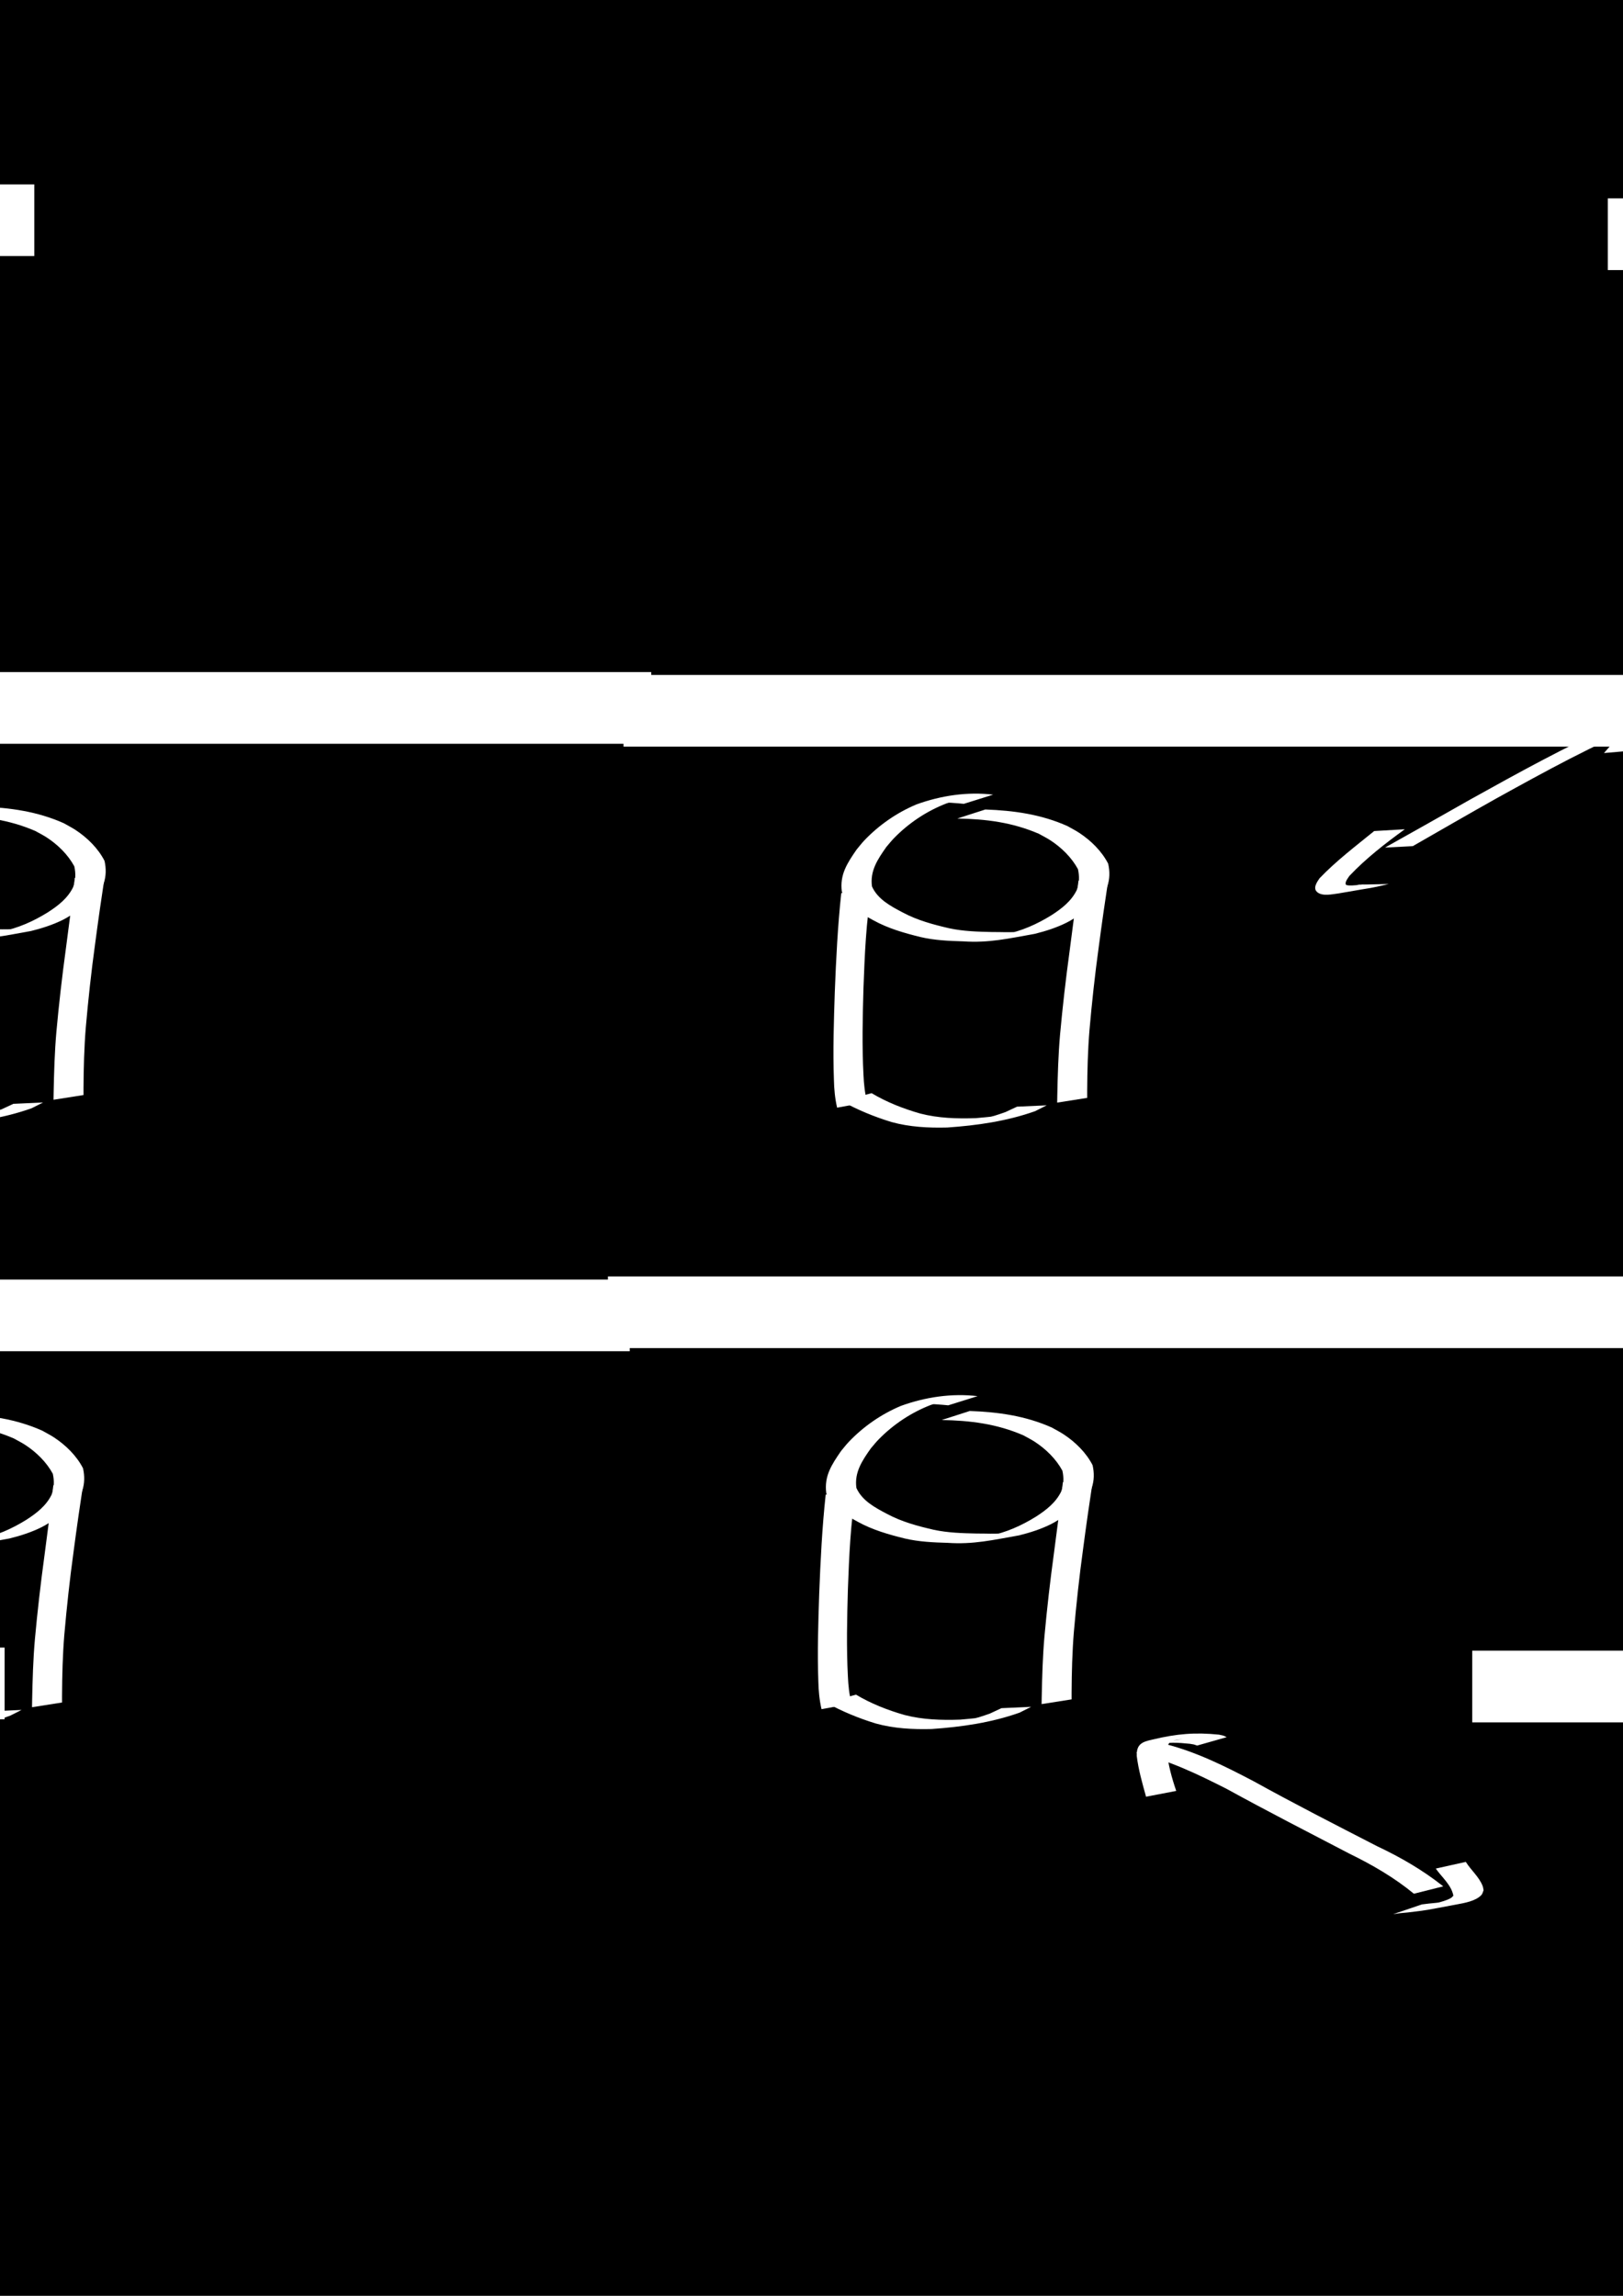 <?xml version="1.0" encoding="UTF-8" standalone="no"?>
<!-- Created with Inkscape (http://www.inkscape.org/) -->

<svg
   xmlns:dc="http://purl.org/dc/elements/1.1/"
   xmlns:cc="http://creativecommons.org/ns#"
   xmlns:rdf="http://www.w3.org/1999/02/22-rdf-syntax-ns#"
   xmlns:svg="http://www.w3.org/2000/svg"
   xmlns="http://www.w3.org/2000/svg"
   xmlns:sodipodi="http://sodipodi.sourceforge.net/DTD/sodipodi-0.dtd"
   xmlns:inkscape="http://www.inkscape.org/namespaces/inkscape"
   width="210mm"
   height="297mm"
   viewBox="0 0 744.094 1052.362"
   id="svg2"
   version="1.1"
   inkscape:version="0.91 r13725"
   sodipodi:docname="workflow_forking_principle.svg">
  <defs
     id="defs4">
    <inkscape:perspective
       sodipodi:type="inkscape:persp3d"
       inkscape:vp_x="0 : 526.1811 : 1"
       inkscape:vp_y="0 : 1000 : 0"
       inkscape:vp_z="744.09449 : 526.1811 : 1"
       inkscape:persp3d-origin="372.04724 : 350.7874 : 1"
       id="perspective4555" />
    <filter
       inkscape:label="Jigsaw Piece"
       inkscape:menu="Bevels"
       inkscape:menu-tooltip="Low, sharp bevel"
       style="color-interpolation-filters:sRGB;"
       id="filter4314">
      <feSpecularLighting
         in="SourceAlpha"
         surfaceScale="1"
         specularConstant="2"
         specularExponent="18.5"
         id="feSpecularLighting4316">
        <feDistantLight
           elevation="30"
           azimuth="225"
           id="feDistantLight4318" />
      </feSpecularLighting>
      <feComposite
         result="result0"
         operator="atop"
         in2="SourceGraphic"
         id="feComposite4320" />
      <feMorphology
         radius="2"
         result="result1"
         in="SourceAlpha"
         operator="dilate"
         id="feMorphology4322" />
      <feComposite
         in="result0"
         in2="result1"
         id="feComposite4324" />
    </filter>
  </defs>
  <sodipodi:namedview
     id="base"
     pagecolor="#ffffff"
     bordercolor="#666666"
     borderopacity="1.0"
     inkscape:pageopacity="0.0"
     inkscape:pageshadow="2"
     inkscape:zoom="0.7"
     inkscape:cx="102.33408"
     inkscape:cy="670.08588"
     inkscape:document-units="px"
     inkscape:current-layer="layer1"
     showgrid="false"
     inkscape:window-width="1920"
     inkscape:window-height="1138"
     inkscape:window-x="-8"
     inkscape:window-y="-8"
     inkscape:window-maximized="1" />
  <g
     inkscape:label="Calque 1"
     inkscape:groupmode="layer"
     id="layer1">
    <rect
       style="opacity:1;fill:#000000;fill-opacity:1;stroke:none;stroke-width:17.902;stroke-linejoin:round;stroke-miterlimit:4;stroke-dasharray:none;stroke-opacity:1"
       id="rect4571"
       width="1647.143"
       height="1121.429"
       x="-544.286"
       y="-30.495" />
    <flowRoot
       xml:space="preserve"
       id="flowRoot4368"
       style="font-style:normal;font-weight:normal;font-size:40px;line-height:125%;font-family:sans-serif;letter-spacing:0px;word-spacing:0px;fill:#ffffff;fill-opacity:1;stroke:none;stroke-width:1px;stroke-linecap:butt;stroke-linejoin:miter;stroke-opacity:1"
       transform="translate(-62.857,72.857)"
       inkscape:export-xdpi="54.90102"
       inkscape:export-ydpi="54.90102"><flowRegion
         id="flowRegion4370"><rect
           id="rect4372"
           width="472.857"
           height="32.857"
           x="-111.429"
           y="235.219"
           style="fill:#ffffff;fill-opacity:1" /></flowRegion><flowPara
         id="flowPara4374"
         style="font-style:normal;font-variant:normal;font-weight:bold;font-stretch:normal;font-size:22.5px;font-family:Aharoni;-inkscape-font-specification:'Aharoni Bold';fill:#ffffff;fill-opacity:1">http://github.com/hugo/myproject</flowPara></flowRoot>    <flowRoot
       xml:space="preserve"
       id="flowRoot4368-8"
       style="font-style:normal;font-weight:normal;font-size:40px;line-height:125%;font-family:sans-serif;letter-spacing:0px;word-spacing:0px;fill:#ffffff;fill-opacity:1;stroke:none;stroke-width:1px;stroke-linecap:butt;stroke-linejoin:miter;stroke-opacity:1"
       transform="translate(-345.709,-150.702)"
       inkscape:export-xdpi="54.90102"
       inkscape:export-ydpi="54.90102"><flowRegion
         id="flowRegion4370-4"><rect
           id="rect4372-2"
           width="472.857"
           height="32.857"
           x="-111.429"
           y="235.219"
           style="fill:#ffffff;fill-opacity:1" /></flowRegion><flowPara
         style="font-style:normal;font-variant:normal;font-weight:bold;font-stretch:normal;font-size:22.5px;font-family:Aharoni;-inkscape-font-specification:'Aharoni Bold';fill:#ffffff;fill-opacity:1"
         id="flowPara4400">/home/hugo/dev/myproject</flowPara></flowRoot>    <g
       id="g4284"
       transform="translate(271.429,-40)">
      <path
         inkscape:connector-curvature="0"
         d="m -289.701,407.154 c -0.857,-0.08 -1.714,-0.168 -2.572,-0.24 -2.276,-0.19 -4.477,-0.396 -6.769,-0.248 -1.244,0.08 -4.935,0.71 -3.71,0.479 13.258,-2.506 11.714,-2.252 5.084,-0.172 -9.033,3.483 -17.3,8.988 -24.059,15.936 -1.236,1.27 -2.325,2.676 -3.487,4.014 -3.974,5.642 -7.579,10.973 -6.587,18.105 2.615,5.868 8.585,9.028 14.012,11.881 6.714,3.623 14.087,5.597 21.473,7.301 6.44,1.371 13.039,1.571 19.598,1.71 4.178,-0.051 8.379,0.291 12.545,-0.165 2.521,-0.276 16.899,-2.812 -6.897,1.253 7.77,-1.474 14.931,-4.691 21.607,-8.833 4.667,-3.01 9.104,-6.441 11.557,-11.523 1.188,-3.105 1.26,-6.35 0.542,-9.557 -2.924,-5.377 -7.572,-9.918 -12.688,-13.251 -1.684,-1.097 -3.5,-1.978 -5.25,-2.967 -12.187,-5.254 -24.264,-6.763 -37.381,-6.989 0,0 12.845,-4.137 12.845,-4.137 l 0,0 c 13.031,0.455 25.635,2.221 37.664,7.6 1.807,1.039 3.682,1.969 5.422,3.118 5.371,3.545 10.29,8.369 13.238,14.114 0.802,3.497 0.774,7.038 -0.407,10.465 -2.369,5.438 -6.835,9.159 -11.74,12.345 -2.197,1.427 -4.532,3.035 -6.886,4.209 -4.621,2.305 -9.646,3.914 -14.641,5.15 -11.928,2.113 -21.037,4.251 -32.772,3.436 -6.592,-0.185 -13.22,-0.474 -19.666,-1.994 -7.416,-1.828 -14.8,-3.939 -21.528,-7.657 -5.778,-3.152 -11.981,-6.676 -14.464,-13.131 -1.008,-7.839 2.455,-13.019 6.778,-19.305 1.175,-1.389 2.272,-2.849 3.526,-4.168 6.709,-7.056 14.941,-12.753 23.903,-16.513 11.251,-4.068 23.301,-5.877 35.179,-4.477 0,0 -13.468,4.212 -13.468,4.212 z"
         id="path4268"
         style="opacity:1;fill:#ffffff;fill-opacity:1;fill-rule:nonzero;stroke:none;stroke-width:5.381;stroke-linecap:butt;stroke-linejoin:miter;stroke-miterlimit:4;stroke-dasharray:none;stroke-dashoffset:0;stroke-opacity:1" />
      <path
         inkscape:connector-curvature="0"
         d="m -331.946,446.124 c -2.604,14.974 -3.18,30.216 -3.753,45.376 -0.383,13.301 -0.698,26.609 -10e-4,39.902 0.182,4.211 0.618,8.418 1.71,12.492 0,0 -13.799,2.533 -13.799,2.533 l 0,0 c -0.975,-4.202 -1.376,-8.504 -1.462,-12.817 -0.494,-13.36 -0.034,-26.72 0.396,-40.078 0.59,-15.175 1.338,-30.352 2.974,-45.457 0,0 13.935,-1.951 13.935,-1.951 z"
         id="path4274"
         style="opacity:1;fill:#ffffff;fill-opacity:1;fill-rule:nonzero;stroke:none;stroke-width:5.381;stroke-linecap:butt;stroke-linejoin:miter;stroke-miterlimit:4;stroke-dasharray:none;stroke-dashoffset:0;stroke-opacity:1" />
      <path
         inkscape:connector-curvature="0"
         d="m -223.211,440.347 c -1.648,10.801 -3.211,21.617 -4.632,32.45 -1.75,12.675 -3.131,25.402 -4.249,38.148 -0.755,9.261 -0.993,18.552 -1.049,27.84 9.6e-4,1.053 0.002,2.107 0.003,3.16 0,0 -13.759,2.168 -13.759,2.168 l 0,0 c 0.018,-1.059 0.036,-2.117 0.054,-3.176 0.192,-9.335 0.453,-18.673 1.269,-27.979 1.16,-12.769 2.63,-25.515 4.364,-38.219 1.363,-10.772 2.89,-21.523 4.079,-32.316 0,0 13.919,-2.075 13.919,-2.075 z"
         id="path4278"
         style="opacity:1;fill:#ffffff;fill-opacity:1;fill-rule:nonzero;stroke:none;stroke-width:5.381;stroke-linecap:butt;stroke-linejoin:miter;stroke-miterlimit:4;stroke-dasharray:none;stroke-dashoffset:0;stroke-opacity:1" />
      <path
         inkscape:connector-curvature="0"
         d="m -331.98,539.785 c 6.962,4.157 14.54,7.113 22.313,9.335 8.342,2.156 16.914,2.408 25.468,2.109 1.422,-0.13 2.844,-0.253 4.265,-0.391 1.426,-0.139 2.854,-0.265 4.277,-0.439 1.428,-0.175 5.685,-0.889 4.274,-0.607 -20.336,4.06 -7.012,1.154 -4.311,0.362 1.69,-0.496 3.342,-1.113 5.013,-1.67 1.796,-0.837 3.592,-1.673 5.389,-2.51 0,0 13.602,-0.614 13.602,-0.614 l 0,0 c -1.769,0.89 -3.539,1.78 -5.308,2.67 -12.953,4.602 -26.638,6.558 -40.317,7.503 -8.608,0.21 -17.235,-0.215 -25.584,-2.531 -7.882,-2.408 -15.514,-5.551 -22.73,-9.554 0,0 13.647,-3.663 13.647,-3.663 z"
         id="path4282"
         style="opacity:1;fill:#ffffff;fill-opacity:1;fill-rule:nonzero;stroke:none;stroke-width:5.381;stroke-linecap:butt;stroke-linejoin:miter;stroke-miterlimit:4;stroke-dasharray:none;stroke-dashoffset:0;stroke-opacity:1" />
    </g>
    <g
       id="g4284-1"
       transform="translate(-40.928,-264.665)">
      <path
         inkscape:connector-curvature="0"
         d="m -289.701,407.154 c -0.857,-0.08 -1.714,-0.168 -2.572,-0.24 -2.276,-0.19 -4.477,-0.396 -6.769,-0.248 -1.244,0.08 -4.935,0.71 -3.71,0.479 13.258,-2.506 11.714,-2.252 5.084,-0.172 -9.033,3.483 -17.3,8.988 -24.059,15.936 -1.236,1.27 -2.325,2.676 -3.487,4.014 -3.974,5.642 -7.579,10.973 -6.587,18.105 2.615,5.868 8.585,9.028 14.012,11.881 6.714,3.623 14.087,5.597 21.473,7.301 6.44,1.371 13.039,1.571 19.598,1.71 4.178,-0.051 8.379,0.291 12.545,-0.165 2.521,-0.276 16.899,-2.812 -6.897,1.253 7.77,-1.474 14.931,-4.691 21.607,-8.833 4.667,-3.01 9.104,-6.441 11.557,-11.523 1.188,-3.105 1.26,-6.35 0.542,-9.557 -2.924,-5.377 -7.572,-9.918 -12.688,-13.251 -1.684,-1.097 -3.5,-1.978 -5.25,-2.967 -12.187,-5.254 -24.264,-6.763 -37.381,-6.989 0,0 12.845,-4.137 12.845,-4.137 l 0,0 c 13.031,0.455 25.635,2.221 37.664,7.6 1.807,1.039 3.682,1.969 5.422,3.118 5.371,3.545 10.29,8.369 13.238,14.114 0.802,3.497 0.774,7.038 -0.407,10.465 -2.369,5.438 -6.835,9.159 -11.74,12.345 -2.197,1.427 -4.532,3.035 -6.886,4.209 -4.621,2.305 -9.646,3.914 -14.641,5.15 -11.928,2.113 -21.037,4.251 -32.772,3.436 -6.592,-0.185 -13.22,-0.474 -19.666,-1.994 -7.416,-1.828 -14.8,-3.939 -21.528,-7.657 -5.778,-3.152 -11.981,-6.676 -14.464,-13.131 -1.008,-7.839 2.455,-13.019 6.778,-19.305 1.175,-1.389 2.272,-2.849 3.526,-4.168 6.709,-7.056 14.941,-12.753 23.903,-16.513 11.251,-4.068 23.301,-5.877 35.179,-4.477 0,0 -13.468,4.212 -13.468,4.212 z"
         id="path4268-8"
         style="opacity:1;fill:#ffffff;fill-opacity:1;fill-rule:nonzero;stroke:none;stroke-width:5.381;stroke-linecap:butt;stroke-linejoin:miter;stroke-miterlimit:4;stroke-dasharray:none;stroke-dashoffset:0;stroke-opacity:1" />
      <path
         inkscape:connector-curvature="0"
         d="m -331.946,446.124 c -2.604,14.974 -3.18,30.216 -3.753,45.376 -0.383,13.301 -0.698,26.609 -10e-4,39.902 0.182,4.211 0.618,8.418 1.71,12.492 0,0 -13.799,2.533 -13.799,2.533 l 0,0 c -0.975,-4.202 -1.376,-8.504 -1.462,-12.817 -0.494,-13.36 -0.034,-26.72 0.396,-40.078 0.59,-15.175 1.338,-30.352 2.974,-45.457 0,0 13.935,-1.951 13.935,-1.951 z"
         id="path4274-9"
         style="opacity:1;fill:#ffffff;fill-opacity:1;fill-rule:nonzero;stroke:none;stroke-width:5.381;stroke-linecap:butt;stroke-linejoin:miter;stroke-miterlimit:4;stroke-dasharray:none;stroke-dashoffset:0;stroke-opacity:1" />
      <path
         inkscape:connector-curvature="0"
         d="m -223.211,440.347 c -1.648,10.801 -3.211,21.617 -4.632,32.45 -1.75,12.675 -3.131,25.402 -4.249,38.148 -0.755,9.261 -0.993,18.552 -1.049,27.84 9.6e-4,1.053 0.002,2.107 0.003,3.16 0,0 -13.759,2.168 -13.759,2.168 l 0,0 c 0.018,-1.059 0.036,-2.117 0.054,-3.176 0.192,-9.335 0.453,-18.673 1.269,-27.979 1.16,-12.769 2.63,-25.515 4.364,-38.219 1.363,-10.772 2.89,-21.523 4.079,-32.316 0,0 13.919,-2.075 13.919,-2.075 z"
         id="path4278-8"
         style="opacity:1;fill:#ffffff;fill-opacity:1;fill-rule:nonzero;stroke:none;stroke-width:5.381;stroke-linecap:butt;stroke-linejoin:miter;stroke-miterlimit:4;stroke-dasharray:none;stroke-dashoffset:0;stroke-opacity:1" />
      <path
         inkscape:connector-curvature="0"
         d="m -331.98,539.785 c 6.962,4.157 14.54,7.113 22.313,9.335 8.342,2.156 16.914,2.408 25.468,2.109 1.422,-0.13 2.844,-0.253 4.265,-0.391 1.426,-0.139 2.854,-0.265 4.277,-0.439 1.428,-0.175 5.685,-0.889 4.274,-0.607 -20.336,4.06 -7.012,1.154 -4.311,0.362 1.69,-0.496 3.342,-1.113 5.013,-1.67 1.796,-0.837 3.592,-1.673 5.389,-2.51 0,0 13.602,-0.614 13.602,-0.614 l 0,0 c -1.769,0.89 -3.539,1.78 -5.308,2.67 -12.953,4.602 -26.638,6.558 -40.317,7.503 -8.608,0.21 -17.235,-0.215 -25.584,-2.531 -7.882,-2.408 -15.514,-5.551 -22.73,-9.554 0,0 13.647,-3.663 13.647,-3.663 z"
         id="path4282-7"
         style="opacity:1;fill:#ffffff;fill-opacity:1;fill-rule:nonzero;stroke:none;stroke-width:5.381;stroke-linecap:butt;stroke-linejoin:miter;stroke-miterlimit:4;stroke-dasharray:none;stroke-dashoffset:0;stroke-opacity:1" />
    </g>
    <flowRoot
       xml:space="preserve"
       id="flowRoot4368-8-2"
       style="font-style:normal;font-weight:normal;font-size:40px;line-height:125%;font-family:sans-serif;letter-spacing:0px;word-spacing:0px;fill:#ffffff;fill-opacity:1;stroke:none;stroke-width:1px;stroke-linecap:butt;stroke-linejoin:miter;stroke-opacity:1"
       transform="translate(848.557,-144.282)"
       inkscape:export-xdpi="54.90102"
       inkscape:export-ydpi="54.90102"><flowRegion
         id="flowRegion4370-4-5"><rect
           id="rect4372-2-0"
           width="472.857"
           height="32.857"
           x="-111.429"
           y="235.219"
           style="fill:#ffffff;fill-opacity:1" /></flowRegion><flowPara
         style="font-style:normal;font-variant:normal;font-weight:bold;font-stretch:normal;font-size:22.5px;font-family:Aharoni;-inkscape-font-specification:'Aharoni Bold';fill:#ffffff;fill-opacity:1"
         id="flowPara4400-7">/home/julie/dev/myproject</flowPara></flowRoot>    <g
       id="g4284-1-9"
       transform="translate(1137.623,-248.817)">
      <path
         inkscape:connector-curvature="0"
         d="m -289.701,407.154 c -0.857,-0.08 -1.714,-0.168 -2.572,-0.24 -2.276,-0.19 -4.477,-0.396 -6.769,-0.248 -1.244,0.08 -4.935,0.71 -3.71,0.479 13.258,-2.506 11.714,-2.252 5.084,-0.172 -9.033,3.483 -17.3,8.988 -24.059,15.936 -1.236,1.27 -2.325,2.676 -3.487,4.014 -3.974,5.642 -7.579,10.973 -6.587,18.105 2.615,5.868 8.585,9.028 14.012,11.881 6.714,3.623 14.087,5.597 21.473,7.301 6.44,1.371 13.039,1.571 19.598,1.71 4.178,-0.051 8.379,0.291 12.545,-0.165 2.521,-0.276 16.899,-2.812 -6.897,1.253 7.77,-1.474 14.931,-4.691 21.607,-8.833 4.667,-3.01 9.104,-6.441 11.557,-11.523 1.188,-3.105 1.26,-6.35 0.542,-9.557 -2.924,-5.377 -7.572,-9.918 -12.688,-13.251 -1.684,-1.097 -3.5,-1.978 -5.25,-2.967 -12.187,-5.254 -24.264,-6.763 -37.381,-6.989 0,0 12.845,-4.137 12.845,-4.137 l 0,0 c 13.031,0.455 25.635,2.221 37.664,7.6 1.807,1.039 3.682,1.969 5.422,3.118 5.371,3.545 10.29,8.369 13.238,14.114 0.802,3.497 0.774,7.038 -0.407,10.465 -2.369,5.438 -6.835,9.159 -11.74,12.345 -2.197,1.427 -4.532,3.035 -6.886,4.209 -4.621,2.305 -9.646,3.914 -14.641,5.15 -11.928,2.113 -21.037,4.251 -32.772,3.436 -6.592,-0.185 -13.22,-0.474 -19.666,-1.994 -7.416,-1.828 -14.8,-3.939 -21.528,-7.657 -5.778,-3.152 -11.981,-6.676 -14.464,-13.131 -1.008,-7.839 2.455,-13.019 6.778,-19.305 1.175,-1.389 2.272,-2.849 3.526,-4.168 6.709,-7.056 14.941,-12.753 23.903,-16.513 11.251,-4.068 23.301,-5.877 35.179,-4.477 0,0 -13.468,4.212 -13.468,4.212 z"
         id="path4268-8-5"
         style="opacity:1;fill:#ffffff;fill-opacity:1;fill-rule:nonzero;stroke:none;stroke-width:5.381;stroke-linecap:butt;stroke-linejoin:miter;stroke-miterlimit:4;stroke-dasharray:none;stroke-dashoffset:0;stroke-opacity:1" />
      <path
         inkscape:connector-curvature="0"
         d="m -331.946,446.124 c -2.604,14.974 -3.18,30.216 -3.753,45.376 -0.383,13.301 -0.698,26.609 -10e-4,39.902 0.182,4.211 0.618,8.418 1.71,12.492 0,0 -13.799,2.533 -13.799,2.533 l 0,0 c -0.975,-4.202 -1.376,-8.504 -1.462,-12.817 -0.494,-13.36 -0.034,-26.72 0.396,-40.078 0.59,-15.175 1.338,-30.352 2.974,-45.457 0,0 13.935,-1.951 13.935,-1.951 z"
         id="path4274-9-9"
         style="opacity:1;fill:#ffffff;fill-opacity:1;fill-rule:nonzero;stroke:none;stroke-width:5.381;stroke-linecap:butt;stroke-linejoin:miter;stroke-miterlimit:4;stroke-dasharray:none;stroke-dashoffset:0;stroke-opacity:1" />
      <path
         inkscape:connector-curvature="0"
         d="m -223.211,440.347 c -1.648,10.801 -3.211,21.617 -4.632,32.45 -1.75,12.675 -3.131,25.402 -4.249,38.148 -0.755,9.261 -0.993,18.552 -1.049,27.84 9.6e-4,1.053 0.002,2.107 0.003,3.16 0,0 -13.759,2.168 -13.759,2.168 l 0,0 c 0.018,-1.059 0.036,-2.117 0.054,-3.176 0.192,-9.335 0.453,-18.673 1.269,-27.979 1.16,-12.769 2.63,-25.515 4.364,-38.219 1.363,-10.772 2.89,-21.523 4.079,-32.316 0,0 13.919,-2.075 13.919,-2.075 z"
         id="path4278-8-9"
         style="opacity:1;fill:#ffffff;fill-opacity:1;fill-rule:nonzero;stroke:none;stroke-width:5.381;stroke-linecap:butt;stroke-linejoin:miter;stroke-miterlimit:4;stroke-dasharray:none;stroke-dashoffset:0;stroke-opacity:1" />
      <path
         inkscape:connector-curvature="0"
         d="m -331.98,539.785 c 6.962,4.157 14.54,7.113 22.313,9.335 8.342,2.156 16.914,2.408 25.468,2.109 1.422,-0.13 2.844,-0.253 4.265,-0.391 1.426,-0.139 2.854,-0.265 4.277,-0.439 1.428,-0.175 5.685,-0.889 4.274,-0.607 -20.336,4.06 -7.012,1.154 -4.311,0.362 1.69,-0.496 3.342,-1.113 5.013,-1.67 1.796,-0.837 3.592,-1.673 5.389,-2.51 0,0 13.602,-0.614 13.602,-0.614 l 0,0 c -1.769,0.89 -3.539,1.78 -5.308,2.67 -12.953,4.602 -26.638,6.558 -40.317,7.503 -8.608,0.21 -17.235,-0.215 -25.584,-2.531 -7.882,-2.408 -15.514,-5.551 -22.73,-9.554 0,0 13.647,-3.663 13.647,-3.663 z"
         id="path4282-7-0"
         style="opacity:1;fill:#ffffff;fill-opacity:1;fill-rule:nonzero;stroke:none;stroke-width:5.381;stroke-linecap:butt;stroke-linejoin:miter;stroke-miterlimit:4;stroke-dasharray:none;stroke-dashoffset:0;stroke-opacity:1" />
    </g>
    <flowRoot
       xml:space="preserve"
       id="flowRoot4368-8-2-6"
       style="font-style:normal;font-weight:normal;font-size:40px;line-height:125%;font-family:sans-serif;letter-spacing:0px;word-spacing:0px;fill:#ffffff;fill-opacity:1;stroke:none;stroke-width:1px;stroke-linecap:butt;stroke-linejoin:miter;stroke-opacity:1"
       transform="translate(786.402,521.432)"
       inkscape:export-xdpi="54.90102"
       inkscape:export-ydpi="54.90102"><flowRegion
         id="flowRegion4370-4-5-0"><rect
           id="rect4372-2-0-6"
           width="472.857"
           height="32.857"
           x="-111.429"
           y="235.219"
           style="fill:#ffffff;fill-opacity:1" /></flowRegion><flowPara
         style="font-style:normal;font-variant:normal;font-weight:bold;font-stretch:normal;font-size:22.5px;font-family:Aharoni;-inkscape-font-specification:'Aharoni Bold';fill:#ffffff;fill-opacity:1"
         id="flowPara4400-7-0">/home/nathan/dev/myproject</flowPara></flowRoot>    <g
       id="g4284-1-9-3"
       transform="translate(1111.182,412.611)">
      <path
         inkscape:connector-curvature="0"
         d="m -289.701,407.154 c -0.857,-0.08 -1.714,-0.168 -2.572,-0.24 -2.276,-0.19 -4.477,-0.396 -6.769,-0.248 -1.244,0.08 -4.935,0.71 -3.71,0.479 13.258,-2.506 11.714,-2.252 5.084,-0.172 -9.033,3.483 -17.3,8.988 -24.059,15.936 -1.236,1.27 -2.325,2.676 -3.487,4.014 -3.974,5.642 -7.579,10.973 -6.587,18.105 2.615,5.868 8.585,9.028 14.012,11.881 6.714,3.623 14.087,5.597 21.473,7.301 6.44,1.371 13.039,1.571 19.598,1.71 4.178,-0.051 8.379,0.291 12.545,-0.165 2.521,-0.276 16.899,-2.812 -6.897,1.253 7.77,-1.474 14.931,-4.691 21.607,-8.833 4.667,-3.01 9.104,-6.441 11.557,-11.523 1.188,-3.105 1.26,-6.35 0.542,-9.557 -2.924,-5.377 -7.572,-9.918 -12.688,-13.251 -1.684,-1.097 -3.5,-1.978 -5.25,-2.967 -12.187,-5.254 -24.264,-6.763 -37.381,-6.989 0,0 12.845,-4.137 12.845,-4.137 l 0,0 c 13.031,0.455 25.635,2.221 37.664,7.6 1.807,1.039 3.682,1.969 5.422,3.118 5.371,3.545 10.29,8.369 13.238,14.114 0.802,3.497 0.774,7.038 -0.407,10.465 -2.369,5.438 -6.835,9.159 -11.74,12.345 -2.197,1.427 -4.532,3.035 -6.886,4.209 -4.621,2.305 -9.646,3.914 -14.641,5.15 -11.928,2.113 -21.037,4.251 -32.772,3.436 -6.592,-0.185 -13.22,-0.474 -19.666,-1.994 -7.416,-1.828 -14.8,-3.939 -21.528,-7.657 -5.778,-3.152 -11.981,-6.676 -14.464,-13.131 -1.008,-7.839 2.455,-13.019 6.778,-19.305 1.175,-1.389 2.272,-2.849 3.526,-4.168 6.709,-7.056 14.941,-12.753 23.903,-16.513 11.251,-4.068 23.301,-5.877 35.179,-4.477 0,0 -13.468,4.212 -13.468,4.212 z"
         id="path4268-8-5-0"
         style="opacity:1;fill:#ffffff;fill-opacity:1;fill-rule:nonzero;stroke:none;stroke-width:5.381;stroke-linecap:butt;stroke-linejoin:miter;stroke-miterlimit:4;stroke-dasharray:none;stroke-dashoffset:0;stroke-opacity:1" />
      <path
         inkscape:connector-curvature="0"
         d="m -331.946,446.124 c -2.604,14.974 -3.18,30.216 -3.753,45.376 -0.383,13.301 -0.698,26.609 -10e-4,39.902 0.182,4.211 0.618,8.418 1.71,12.492 0,0 -13.799,2.533 -13.799,2.533 l 0,0 c -0.975,-4.202 -1.376,-8.504 -1.462,-12.817 -0.494,-13.36 -0.034,-26.72 0.396,-40.078 0.59,-15.175 1.338,-30.352 2.974,-45.457 0,0 13.935,-1.951 13.935,-1.951 z"
         id="path4274-9-9-5"
         style="opacity:1;fill:#ffffff;fill-opacity:1;fill-rule:nonzero;stroke:none;stroke-width:5.381;stroke-linecap:butt;stroke-linejoin:miter;stroke-miterlimit:4;stroke-dasharray:none;stroke-dashoffset:0;stroke-opacity:1" />
      <path
         inkscape:connector-curvature="0"
         d="m -223.211,440.347 c -1.648,10.801 -3.211,21.617 -4.632,32.45 -1.75,12.675 -3.131,25.402 -4.249,38.148 -0.755,9.261 -0.993,18.552 -1.049,27.84 9.6e-4,1.053 0.002,2.107 0.003,3.16 0,0 -13.759,2.168 -13.759,2.168 l 0,0 c 0.018,-1.059 0.036,-2.117 0.054,-3.176 0.192,-9.335 0.453,-18.673 1.269,-27.979 1.16,-12.769 2.63,-25.515 4.364,-38.219 1.363,-10.772 2.89,-21.523 4.079,-32.316 0,0 13.919,-2.075 13.919,-2.075 z"
         id="path4278-8-9-5"
         style="opacity:1;fill:#ffffff;fill-opacity:1;fill-rule:nonzero;stroke:none;stroke-width:5.381;stroke-linecap:butt;stroke-linejoin:miter;stroke-miterlimit:4;stroke-dasharray:none;stroke-dashoffset:0;stroke-opacity:1" />
      <path
         inkscape:connector-curvature="0"
         d="m -331.98,539.785 c 6.962,4.157 14.54,7.113 22.313,9.335 8.342,2.156 16.914,2.408 25.468,2.109 1.422,-0.13 2.844,-0.253 4.265,-0.391 1.426,-0.139 2.854,-0.265 4.277,-0.439 1.428,-0.175 5.685,-0.889 4.274,-0.607 -20.336,4.06 -7.012,1.154 -4.311,0.362 1.69,-0.496 3.342,-1.113 5.013,-1.67 1.796,-0.837 3.592,-1.673 5.389,-2.51 0,0 13.602,-0.614 13.602,-0.614 l 0,0 c -1.769,0.89 -3.539,1.78 -5.308,2.67 -12.953,4.602 -26.638,6.558 -40.317,7.503 -8.608,0.21 -17.235,-0.215 -25.584,-2.531 -7.882,-2.408 -15.514,-5.551 -22.73,-9.554 0,0 13.647,-3.663 13.647,-3.663 z"
         id="path4282-7-0-9"
         style="opacity:1;fill:#ffffff;fill-opacity:1;fill-rule:nonzero;stroke:none;stroke-width:5.381;stroke-linecap:butt;stroke-linejoin:miter;stroke-miterlimit:4;stroke-dasharray:none;stroke-dashoffset:0;stroke-opacity:1" />
    </g>
    <flowRoot
       xml:space="preserve"
       id="flowRoot4368-8-2-9"
       style="font-style:normal;font-weight:normal;font-size:40px;line-height:125%;font-family:sans-serif;letter-spacing:0px;word-spacing:0px;fill:#ffffff;fill-opacity:1;stroke:none;stroke-width:1px;stroke-linecap:butt;stroke-linejoin:miter;stroke-opacity:1"
       transform="translate(-359.313,520.004)"
       inkscape:export-xdpi="54.90102"
       inkscape:export-ydpi="54.90102"><flowRegion
         id="flowRegion4370-4-5-9"><rect
           id="rect4372-2-0-5"
           width="472.857"
           height="32.857"
           x="-111.429"
           y="235.219"
           style="fill:#ffffff;fill-opacity:1" /></flowRegion><flowPara
         style="font-style:normal;font-variant:normal;font-weight:bold;font-stretch:normal;font-size:22.5px;font-family:Aharoni;-inkscape-font-specification:'Aharoni Bold';fill:#ffffff;fill-opacity:1"
         id="flowPara4400-7-9">/home/zoe/dev/myproject</flowPara></flowRoot>    <g
       id="g4284-1-9-6"
       transform="translate(-70.246,415.469)">
      <path
         inkscape:connector-curvature="0"
         d="m -289.701,407.154 c -0.857,-0.08 -1.714,-0.168 -2.572,-0.24 -2.276,-0.19 -4.477,-0.396 -6.769,-0.248 -1.244,0.08 -4.935,0.71 -3.71,0.479 13.258,-2.506 11.714,-2.252 5.084,-0.172 -9.033,3.483 -17.3,8.988 -24.059,15.936 -1.236,1.27 -2.325,2.676 -3.487,4.014 -3.974,5.642 -7.579,10.973 -6.587,18.105 2.615,5.868 8.585,9.028 14.012,11.881 6.714,3.623 14.087,5.597 21.473,7.301 6.44,1.371 13.039,1.571 19.598,1.71 4.178,-0.051 8.379,0.291 12.545,-0.165 2.521,-0.276 16.899,-2.812 -6.897,1.253 7.77,-1.474 14.931,-4.691 21.607,-8.833 4.667,-3.01 9.104,-6.441 11.557,-11.523 1.188,-3.105 1.26,-6.35 0.542,-9.557 -2.924,-5.377 -7.572,-9.918 -12.688,-13.251 -1.684,-1.097 -3.5,-1.978 -5.25,-2.967 -12.187,-5.254 -24.264,-6.763 -37.381,-6.989 0,0 12.845,-4.137 12.845,-4.137 l 0,0 c 13.031,0.455 25.635,2.221 37.664,7.6 1.807,1.039 3.682,1.969 5.422,3.118 5.371,3.545 10.29,8.369 13.238,14.114 0.802,3.497 0.774,7.038 -0.407,10.465 -2.369,5.438 -6.835,9.159 -11.74,12.345 -2.197,1.427 -4.532,3.035 -6.886,4.209 -4.621,2.305 -9.646,3.914 -14.641,5.15 -11.928,2.113 -21.037,4.251 -32.772,3.436 -6.592,-0.185 -13.22,-0.474 -19.666,-1.994 -7.416,-1.828 -14.8,-3.939 -21.528,-7.657 -5.778,-3.152 -11.981,-6.676 -14.464,-13.131 -1.008,-7.839 2.455,-13.019 6.778,-19.305 1.175,-1.389 2.272,-2.849 3.526,-4.168 6.709,-7.056 14.941,-12.753 23.903,-16.513 11.251,-4.068 23.301,-5.877 35.179,-4.477 0,0 -13.468,4.212 -13.468,4.212 z"
         id="path4268-8-5-2"
         style="opacity:1;fill:#ffffff;fill-opacity:1;fill-rule:nonzero;stroke:none;stroke-width:5.381;stroke-linecap:butt;stroke-linejoin:miter;stroke-miterlimit:4;stroke-dasharray:none;stroke-dashoffset:0;stroke-opacity:1" />
      <path
         inkscape:connector-curvature="0"
         d="m -331.946,446.124 c -2.604,14.974 -3.18,30.216 -3.753,45.376 -0.383,13.301 -0.698,26.609 -10e-4,39.902 0.182,4.211 0.618,8.418 1.71,12.492 0,0 -13.799,2.533 -13.799,2.533 l 0,0 c -0.975,-4.202 -1.376,-8.504 -1.462,-12.817 -0.494,-13.36 -0.034,-26.72 0.396,-40.078 0.59,-15.175 1.338,-30.352 2.974,-45.457 0,0 13.935,-1.951 13.935,-1.951 z"
         id="path4274-9-9-0"
         style="opacity:1;fill:#ffffff;fill-opacity:1;fill-rule:nonzero;stroke:none;stroke-width:5.381;stroke-linecap:butt;stroke-linejoin:miter;stroke-miterlimit:4;stroke-dasharray:none;stroke-dashoffset:0;stroke-opacity:1" />
      <path
         inkscape:connector-curvature="0"
         d="m -223.211,440.347 c -1.648,10.801 -3.211,21.617 -4.632,32.45 -1.75,12.675 -3.131,25.402 -4.249,38.148 -0.755,9.261 -0.993,18.552 -1.049,27.84 9.6e-4,1.053 0.002,2.107 0.003,3.16 0,0 -13.759,2.168 -13.759,2.168 l 0,0 c 0.018,-1.059 0.036,-2.117 0.054,-3.176 0.192,-9.335 0.453,-18.673 1.269,-27.979 1.16,-12.769 2.63,-25.515 4.364,-38.219 1.363,-10.772 2.89,-21.523 4.079,-32.316 0,0 13.919,-2.075 13.919,-2.075 z"
         id="path4278-8-9-0"
         style="opacity:1;fill:#ffffff;fill-opacity:1;fill-rule:nonzero;stroke:none;stroke-width:5.381;stroke-linecap:butt;stroke-linejoin:miter;stroke-miterlimit:4;stroke-dasharray:none;stroke-dashoffset:0;stroke-opacity:1" />
      <path
         inkscape:connector-curvature="0"
         d="m -331.98,539.785 c 6.962,4.157 14.54,7.113 22.313,9.335 8.342,2.156 16.914,2.408 25.468,2.109 1.422,-0.13 2.844,-0.253 4.265,-0.391 1.426,-0.139 2.854,-0.265 4.277,-0.439 1.428,-0.175 5.685,-0.889 4.274,-0.607 -20.336,4.06 -7.012,1.154 -4.311,0.362 1.69,-0.496 3.342,-1.113 5.013,-1.67 1.796,-0.837 3.592,-1.673 5.389,-2.51 0,0 13.602,-0.614 13.602,-0.614 l 0,0 c -1.769,0.89 -3.539,1.78 -5.308,2.67 -12.953,4.602 -26.638,6.558 -40.317,7.503 -8.608,0.21 -17.235,-0.215 -25.584,-2.531 -7.882,-2.408 -15.514,-5.551 -22.73,-9.554 0,0 13.647,-3.663 13.647,-3.663 z"
         id="path4282-7-0-4"
         style="opacity:1;fill:#ffffff;fill-opacity:1;fill-rule:nonzero;stroke:none;stroke-width:5.381;stroke-linecap:butt;stroke-linejoin:miter;stroke-miterlimit:4;stroke-dasharray:none;stroke-dashoffset:0;stroke-opacity:1" />
    </g>
    <flowRoot
       xml:space="preserve"
       id="flowRoot4368-2"
       style="font-style:normal;font-weight:normal;font-size:40px;line-height:125%;font-family:sans-serif;letter-spacing:0px;word-spacing:0px;fill:#ffffff;fill-opacity:1;stroke:none;stroke-width:1px;stroke-linecap:butt;stroke-linejoin:miter;stroke-opacity:1"
       transform="translate(397.29,74.165)"
       inkscape:export-xdpi="54.90102"
       inkscape:export-ydpi="54.90102"><flowRegion
         id="flowRegion4370-3"><rect
           id="rect4372-6"
           width="472.857"
           height="32.857"
           x="-111.429"
           y="235.219"
           style="fill:#ffffff;fill-opacity:1" /></flowRegion><flowPara
         id="flowPara4374-3"
         style="font-style:normal;font-variant:normal;font-weight:bold;font-stretch:normal;font-size:22.5px;font-family:Aharoni;-inkscape-font-specification:'Aharoni Bold';fill:#ffffff;fill-opacity:1">http://github.com/julie/myproject</flowPara></flowRoot>    <g
       id="g4284-6"
       transform="translate(731.576,-38.692)">
      <path
         inkscape:connector-curvature="0"
         d="m -289.701,407.154 c -0.857,-0.08 -1.714,-0.168 -2.572,-0.24 -2.276,-0.19 -4.477,-0.396 -6.769,-0.248 -1.244,0.08 -4.935,0.71 -3.71,0.479 13.258,-2.506 11.714,-2.252 5.084,-0.172 -9.033,3.483 -17.3,8.988 -24.059,15.936 -1.236,1.27 -2.325,2.676 -3.487,4.014 -3.974,5.642 -7.579,10.973 -6.587,18.105 2.615,5.868 8.585,9.028 14.012,11.881 6.714,3.623 14.087,5.597 21.473,7.301 6.44,1.371 13.039,1.571 19.598,1.71 4.178,-0.051 8.379,0.291 12.545,-0.165 2.521,-0.276 16.899,-2.812 -6.897,1.253 7.77,-1.474 14.931,-4.691 21.607,-8.833 4.667,-3.01 9.104,-6.441 11.557,-11.523 1.188,-3.105 1.26,-6.35 0.542,-9.557 -2.924,-5.377 -7.572,-9.918 -12.688,-13.251 -1.684,-1.097 -3.5,-1.978 -5.25,-2.967 -12.187,-5.254 -24.264,-6.763 -37.381,-6.989 0,0 12.845,-4.137 12.845,-4.137 l 0,0 c 13.031,0.455 25.635,2.221 37.664,7.6 1.807,1.039 3.682,1.969 5.422,3.118 5.371,3.545 10.29,8.369 13.238,14.114 0.802,3.497 0.774,7.038 -0.407,10.465 -2.369,5.438 -6.835,9.159 -11.74,12.345 -2.197,1.427 -4.532,3.035 -6.886,4.209 -4.621,2.305 -9.646,3.914 -14.641,5.15 -11.928,2.113 -21.037,4.251 -32.772,3.436 -6.592,-0.185 -13.22,-0.474 -19.666,-1.994 -7.416,-1.828 -14.8,-3.939 -21.528,-7.657 -5.778,-3.152 -11.981,-6.676 -14.464,-13.131 -1.008,-7.839 2.455,-13.019 6.778,-19.305 1.175,-1.389 2.272,-2.849 3.526,-4.168 6.709,-7.056 14.941,-12.753 23.903,-16.513 11.251,-4.068 23.301,-5.877 35.179,-4.477 0,0 -13.468,4.212 -13.468,4.212 z"
         id="path4268-5"
         style="opacity:1;fill:#ffffff;fill-opacity:1;fill-rule:nonzero;stroke:none;stroke-width:5.381;stroke-linecap:butt;stroke-linejoin:miter;stroke-miterlimit:4;stroke-dasharray:none;stroke-dashoffset:0;stroke-opacity:1" />
      <path
         inkscape:connector-curvature="0"
         d="m -331.946,446.124 c -2.604,14.974 -3.18,30.216 -3.753,45.376 -0.383,13.301 -0.698,26.609 -10e-4,39.902 0.182,4.211 0.618,8.418 1.71,12.492 0,0 -13.799,2.533 -13.799,2.533 l 0,0 c -0.975,-4.202 -1.376,-8.504 -1.462,-12.817 -0.494,-13.36 -0.034,-26.72 0.396,-40.078 0.59,-15.175 1.338,-30.352 2.974,-45.457 0,0 13.935,-1.951 13.935,-1.951 z"
         id="path4274-0"
         style="opacity:1;fill:#ffffff;fill-opacity:1;fill-rule:nonzero;stroke:none;stroke-width:5.381;stroke-linecap:butt;stroke-linejoin:miter;stroke-miterlimit:4;stroke-dasharray:none;stroke-dashoffset:0;stroke-opacity:1" />
      <path
         inkscape:connector-curvature="0"
         d="m -223.211,440.347 c -1.648,10.801 -3.211,21.617 -4.632,32.45 -1.75,12.675 -3.131,25.402 -4.249,38.148 -0.755,9.261 -0.993,18.552 -1.049,27.84 9.6e-4,1.053 0.002,2.107 0.003,3.16 0,0 -13.759,2.168 -13.759,2.168 l 0,0 c 0.018,-1.059 0.036,-2.117 0.054,-3.176 0.192,-9.335 0.453,-18.673 1.269,-27.979 1.16,-12.769 2.63,-25.515 4.364,-38.219 1.363,-10.772 2.89,-21.523 4.079,-32.316 0,0 13.919,-2.075 13.919,-2.075 z"
         id="path4278-0"
         style="opacity:1;fill:#ffffff;fill-opacity:1;fill-rule:nonzero;stroke:none;stroke-width:5.381;stroke-linecap:butt;stroke-linejoin:miter;stroke-miterlimit:4;stroke-dasharray:none;stroke-dashoffset:0;stroke-opacity:1" />
      <path
         inkscape:connector-curvature="0"
         d="m -331.98,539.785 c 6.962,4.157 14.54,7.113 22.313,9.335 8.342,2.156 16.914,2.408 25.468,2.109 1.422,-0.13 2.844,-0.253 4.265,-0.391 1.426,-0.139 2.854,-0.265 4.277,-0.439 1.428,-0.175 5.685,-0.889 4.274,-0.607 -20.336,4.06 -7.012,1.154 -4.311,0.362 1.69,-0.496 3.342,-1.113 5.013,-1.67 1.796,-0.837 3.592,-1.673 5.389,-2.51 0,0 13.602,-0.614 13.602,-0.614 l 0,0 c -1.769,0.89 -3.539,1.78 -5.308,2.67 -12.953,4.602 -26.638,6.558 -40.317,7.503 -8.608,0.21 -17.235,-0.215 -25.584,-2.531 -7.882,-2.408 -15.514,-5.551 -22.73,-9.554 0,0 13.647,-3.663 13.647,-3.663 z"
         id="path4282-79"
         style="opacity:1;fill:#ffffff;fill-opacity:1;fill-rule:nonzero;stroke:none;stroke-width:5.381;stroke-linecap:butt;stroke-linejoin:miter;stroke-miterlimit:4;stroke-dasharray:none;stroke-dashoffset:0;stroke-opacity:1" />
    </g>
    <flowRoot
       xml:space="preserve"
       id="flowRoot4368-4"
       style="font-style:normal;font-weight:normal;font-size:40px;line-height:125%;font-family:sans-serif;letter-spacing:0px;word-spacing:0px;fill:#ffffff;fill-opacity:1;stroke:none;stroke-width:1px;stroke-linecap:butt;stroke-linejoin:miter;stroke-opacity:1"
       transform="translate(390.147,349.879)"
       inkscape:export-xdpi="54.90102"
       inkscape:export-ydpi="54.90102"><flowRegion
         id="flowRegion4370-8"><rect
           id="rect4372-9"
           width="472.857"
           height="32.857"
           x="-111.429"
           y="235.219"
           style="fill:#ffffff;fill-opacity:1" /></flowRegion><flowPara
         id="flowPara4374-9"
         style="font-style:normal;font-variant:normal;font-weight:bold;font-stretch:normal;font-size:22.5px;font-family:Aharoni;-inkscape-font-specification:'Aharoni Bold';fill:#ffffff;fill-opacity:1">http://github.com/nathan/myproject</flowPara></flowRoot>    <g
       id="g4284-5"
       transform="translate(724.433,237.022)">
      <path
         inkscape:connector-curvature="0"
         d="m -289.701,407.154 c -0.857,-0.08 -1.714,-0.168 -2.572,-0.24 -2.276,-0.19 -4.477,-0.396 -6.769,-0.248 -1.244,0.08 -4.935,0.71 -3.71,0.479 13.258,-2.506 11.714,-2.252 5.084,-0.172 -9.033,3.483 -17.3,8.988 -24.059,15.936 -1.236,1.27 -2.325,2.676 -3.487,4.014 -3.974,5.642 -7.579,10.973 -6.587,18.105 2.615,5.868 8.585,9.028 14.012,11.881 6.714,3.623 14.087,5.597 21.473,7.301 6.44,1.371 13.039,1.571 19.598,1.71 4.178,-0.051 8.379,0.291 12.545,-0.165 2.521,-0.276 16.899,-2.812 -6.897,1.253 7.77,-1.474 14.931,-4.691 21.607,-8.833 4.667,-3.01 9.104,-6.441 11.557,-11.523 1.188,-3.105 1.26,-6.35 0.542,-9.557 -2.924,-5.377 -7.572,-9.918 -12.688,-13.251 -1.684,-1.097 -3.5,-1.978 -5.25,-2.967 -12.187,-5.254 -24.264,-6.763 -37.381,-6.989 0,0 12.845,-4.137 12.845,-4.137 l 0,0 c 13.031,0.455 25.635,2.221 37.664,7.6 1.807,1.039 3.682,1.969 5.422,3.118 5.371,3.545 10.29,8.369 13.238,14.114 0.802,3.497 0.774,7.038 -0.407,10.465 -2.369,5.438 -6.835,9.159 -11.74,12.345 -2.197,1.427 -4.532,3.035 -6.886,4.209 -4.621,2.305 -9.646,3.914 -14.641,5.15 -11.928,2.113 -21.037,4.251 -32.772,3.436 -6.592,-0.185 -13.22,-0.474 -19.666,-1.994 -7.416,-1.828 -14.8,-3.939 -21.528,-7.657 -5.778,-3.152 -11.981,-6.676 -14.464,-13.131 -1.008,-7.839 2.455,-13.019 6.778,-19.305 1.175,-1.389 2.272,-2.849 3.526,-4.168 6.709,-7.056 14.941,-12.753 23.903,-16.513 11.251,-4.068 23.301,-5.877 35.179,-4.477 0,0 -13.468,4.212 -13.468,4.212 z"
         id="path4268-84"
         style="opacity:1;fill:#ffffff;fill-opacity:1;fill-rule:nonzero;stroke:none;stroke-width:5.381;stroke-linecap:butt;stroke-linejoin:miter;stroke-miterlimit:4;stroke-dasharray:none;stroke-dashoffset:0;stroke-opacity:1" />
      <path
         inkscape:connector-curvature="0"
         d="m -331.946,446.124 c -2.604,14.974 -3.18,30.216 -3.753,45.376 -0.383,13.301 -0.698,26.609 -10e-4,39.902 0.182,4.211 0.618,8.418 1.71,12.492 0,0 -13.799,2.533 -13.799,2.533 l 0,0 c -0.975,-4.202 -1.376,-8.504 -1.462,-12.817 -0.494,-13.36 -0.034,-26.72 0.396,-40.078 0.59,-15.175 1.338,-30.352 2.974,-45.457 0,0 13.935,-1.951 13.935,-1.951 z"
         id="path4274-2"
         style="opacity:1;fill:#ffffff;fill-opacity:1;fill-rule:nonzero;stroke:none;stroke-width:5.381;stroke-linecap:butt;stroke-linejoin:miter;stroke-miterlimit:4;stroke-dasharray:none;stroke-dashoffset:0;stroke-opacity:1" />
      <path
         inkscape:connector-curvature="0"
         d="m -223.211,440.347 c -1.648,10.801 -3.211,21.617 -4.632,32.45 -1.75,12.675 -3.131,25.402 -4.249,38.148 -0.755,9.261 -0.993,18.552 -1.049,27.84 9.6e-4,1.053 0.002,2.107 0.003,3.16 0,0 -13.759,2.168 -13.759,2.168 l 0,0 c 0.018,-1.059 0.036,-2.117 0.054,-3.176 0.192,-9.335 0.453,-18.673 1.269,-27.979 1.16,-12.769 2.63,-25.515 4.364,-38.219 1.363,-10.772 2.89,-21.523 4.079,-32.316 0,0 13.919,-2.075 13.919,-2.075 z"
         id="path4278-08"
         style="opacity:1;fill:#ffffff;fill-opacity:1;fill-rule:nonzero;stroke:none;stroke-width:5.381;stroke-linecap:butt;stroke-linejoin:miter;stroke-miterlimit:4;stroke-dasharray:none;stroke-dashoffset:0;stroke-opacity:1" />
      <path
         inkscape:connector-curvature="0"
         d="m -331.98,539.785 c 6.962,4.157 14.54,7.113 22.313,9.335 8.342,2.156 16.914,2.408 25.468,2.109 1.422,-0.13 2.844,-0.253 4.265,-0.391 1.426,-0.139 2.854,-0.265 4.277,-0.439 1.428,-0.175 5.685,-0.889 4.274,-0.607 -20.336,4.06 -7.012,1.154 -4.311,0.362 1.69,-0.496 3.342,-1.113 5.013,-1.67 1.796,-0.837 3.592,-1.673 5.389,-2.51 0,0 13.602,-0.614 13.602,-0.614 l 0,0 c -1.769,0.89 -3.539,1.78 -5.308,2.67 -12.953,4.602 -26.638,6.558 -40.317,7.503 -8.608,0.21 -17.235,-0.215 -25.584,-2.531 -7.882,-2.408 -15.514,-5.551 -22.73,-9.554 0,0 13.647,-3.663 13.647,-3.663 z"
         id="path4282-8"
         style="opacity:1;fill:#ffffff;fill-opacity:1;fill-rule:nonzero;stroke:none;stroke-width:5.381;stroke-linecap:butt;stroke-linejoin:miter;stroke-miterlimit:4;stroke-dasharray:none;stroke-dashoffset:0;stroke-opacity:1" />
    </g>
    <flowRoot
       xml:space="preserve"
       id="flowRoot4368-9"
       style="font-style:normal;font-weight:normal;font-size:40px;line-height:125%;font-family:sans-serif;letter-spacing:0px;word-spacing:0px;fill:#ffffff;fill-opacity:1;stroke:none;stroke-width:1px;stroke-linecap:butt;stroke-linejoin:miter;stroke-opacity:1"
       transform="translate(-72.71,351.308)"
       inkscape:export-xdpi="54.90102"
       inkscape:export-ydpi="54.90102"><flowRegion
         id="flowRegion4370-9"><rect
           id="rect4372-1"
           width="472.857"
           height="32.857"
           x="-111.429"
           y="235.219"
           style="fill:#ffffff;fill-opacity:1" /></flowRegion><flowPara
         id="flowPara4374-2"
         style="font-style:normal;font-variant:normal;font-weight:bold;font-stretch:normal;font-size:22.5px;font-family:Aharoni;-inkscape-font-specification:'Aharoni Bold';fill:#ffffff;fill-opacity:1">http://github.com/zoe/myproject</flowPara></flowRoot>    <g
       id="g4284-2"
       transform="translate(261.576,238.45)">
      <path
         inkscape:connector-curvature="0"
         d="m -289.701,407.154 c -0.857,-0.08 -1.714,-0.168 -2.572,-0.24 -2.276,-0.19 -4.477,-0.396 -6.769,-0.248 -1.244,0.08 -4.935,0.71 -3.71,0.479 13.258,-2.506 11.714,-2.252 5.084,-0.172 -9.033,3.483 -17.3,8.988 -24.059,15.936 -1.236,1.27 -2.325,2.676 -3.487,4.014 -3.974,5.642 -7.579,10.973 -6.587,18.105 2.615,5.868 8.585,9.028 14.012,11.881 6.714,3.623 14.087,5.597 21.473,7.301 6.44,1.371 13.039,1.571 19.598,1.71 4.178,-0.051 8.379,0.291 12.545,-0.165 2.521,-0.276 16.899,-2.812 -6.897,1.253 7.77,-1.474 14.931,-4.691 21.607,-8.833 4.667,-3.01 9.104,-6.441 11.557,-11.523 1.188,-3.105 1.26,-6.35 0.542,-9.557 -2.924,-5.377 -7.572,-9.918 -12.688,-13.251 -1.684,-1.097 -3.5,-1.978 -5.25,-2.967 -12.187,-5.254 -24.264,-6.763 -37.381,-6.989 0,0 12.845,-4.137 12.845,-4.137 l 0,0 c 13.031,0.455 25.635,2.221 37.664,7.6 1.807,1.039 3.682,1.969 5.422,3.118 5.371,3.545 10.29,8.369 13.238,14.114 0.802,3.497 0.774,7.038 -0.407,10.465 -2.369,5.438 -6.835,9.159 -11.74,12.345 -2.197,1.427 -4.532,3.035 -6.886,4.209 -4.621,2.305 -9.646,3.914 -14.641,5.15 -11.928,2.113 -21.037,4.251 -32.772,3.436 -6.592,-0.185 -13.22,-0.474 -19.666,-1.994 -7.416,-1.828 -14.8,-3.939 -21.528,-7.657 -5.778,-3.152 -11.981,-6.676 -14.464,-13.131 -1.008,-7.839 2.455,-13.019 6.778,-19.305 1.175,-1.389 2.272,-2.849 3.526,-4.168 6.709,-7.056 14.941,-12.753 23.903,-16.513 11.251,-4.068 23.301,-5.877 35.179,-4.477 0,0 -13.468,4.212 -13.468,4.212 z"
         id="path4268-9"
         style="opacity:1;fill:#ffffff;fill-opacity:1;fill-rule:nonzero;stroke:none;stroke-width:5.381;stroke-linecap:butt;stroke-linejoin:miter;stroke-miterlimit:4;stroke-dasharray:none;stroke-dashoffset:0;stroke-opacity:1" />
      <path
         inkscape:connector-curvature="0"
         d="m -331.946,446.124 c -2.604,14.974 -3.18,30.216 -3.753,45.376 -0.383,13.301 -0.698,26.609 -10e-4,39.902 0.182,4.211 0.618,8.418 1.71,12.492 0,0 -13.799,2.533 -13.799,2.533 l 0,0 c -0.975,-4.202 -1.376,-8.504 -1.462,-12.817 -0.494,-13.36 -0.034,-26.72 0.396,-40.078 0.59,-15.175 1.338,-30.352 2.974,-45.457 0,0 13.935,-1.951 13.935,-1.951 z"
         id="path4274-96"
         style="opacity:1;fill:#ffffff;fill-opacity:1;fill-rule:nonzero;stroke:none;stroke-width:5.381;stroke-linecap:butt;stroke-linejoin:miter;stroke-miterlimit:4;stroke-dasharray:none;stroke-dashoffset:0;stroke-opacity:1" />
      <path
         inkscape:connector-curvature="0"
         d="m -223.211,440.347 c -1.648,10.801 -3.211,21.617 -4.632,32.45 -1.75,12.675 -3.131,25.402 -4.249,38.148 -0.755,9.261 -0.993,18.552 -1.049,27.84 9.6e-4,1.053 0.002,2.107 0.003,3.16 0,0 -13.759,2.168 -13.759,2.168 l 0,0 c 0.018,-1.059 0.036,-2.117 0.054,-3.176 0.192,-9.335 0.453,-18.673 1.269,-27.979 1.16,-12.769 2.63,-25.515 4.364,-38.219 1.363,-10.772 2.89,-21.523 4.079,-32.316 0,0 13.919,-2.075 13.919,-2.075 z"
         id="path4278-2"
         style="opacity:1;fill:#ffffff;fill-opacity:1;fill-rule:nonzero;stroke:none;stroke-width:5.381;stroke-linecap:butt;stroke-linejoin:miter;stroke-miterlimit:4;stroke-dasharray:none;stroke-dashoffset:0;stroke-opacity:1" />
      <path
         inkscape:connector-curvature="0"
         d="m -331.98,539.785 c 6.962,4.157 14.54,7.113 22.313,9.335 8.342,2.156 16.914,2.408 25.468,2.109 1.422,-0.13 2.844,-0.253 4.265,-0.391 1.426,-0.139 2.854,-0.265 4.277,-0.439 1.428,-0.175 5.685,-0.889 4.274,-0.607 -20.336,4.06 -7.012,1.154 -4.311,0.362 1.69,-0.496 3.342,-1.113 5.013,-1.67 1.796,-0.837 3.592,-1.673 5.389,-2.51 0,0 13.602,-0.614 13.602,-0.614 l 0,0 c -1.769,0.89 -3.539,1.78 -5.308,2.67 -12.953,4.602 -26.638,6.558 -40.317,7.503 -8.608,0.21 -17.235,-0.215 -25.584,-2.531 -7.882,-2.408 -15.514,-5.551 -22.73,-9.554 0,0 13.647,-3.663 13.647,-3.663 z"
         id="path4282-87"
         style="opacity:1;fill:#ffffff;fill-opacity:1;fill-rule:nonzero;stroke:none;stroke-width:5.381;stroke-linecap:butt;stroke-linejoin:miter;stroke-miterlimit:4;stroke-dasharray:none;stroke-dashoffset:0;stroke-opacity:1" />
    </g>
    <path
       style="opacity:1;fill:#ffffff;fill-opacity:1;stroke:none;stroke-width:17.902;stroke-linejoin:round;stroke-miterlimit:4;stroke-dasharray:none;stroke-opacity:1"
       id="path4281"
       d="m -253.276,336.971 c 17.673,5.572 33.73,14.981 49.441,24.6 17.208,11.081 34.431,22.2 50.606,34.763 3.656,2.14 6.362,5.699 10.002,7.832 0,0 -13.717,3.516 -13.717,3.516 l 0,0 c -3.051,-2.756 -6.037,-5.589 -9.341,-8.054 -15.801,-12.749 -32.763,-23.965 -49.938,-34.765 -15.975,-9.559 -32.309,-19.029 -50.405,-23.972 0,0 13.353,-3.92 13.353,-3.92 z"
       inkscape:connector-curvature="0" />
    <path
       style="opacity:1;fill:#ffffff;fill-opacity:1;stroke:none;stroke-width:17.902;stroke-linejoin:round;stroke-miterlimit:4;stroke-dasharray:none;stroke-opacity:1"
       id="path4283"
       d="m -266.983,359.415 c -0.194,-7.374 -1.906,-14.592 -2.748,-21.901 -0.243,-2.203 -0.009,-5.228 2.79,-5.809 12.309,-2.559 13.527,-3.366 22.602,-1.619 2.828,0.552 5.613,1.183 8.365,2.031 0,0 -13.42,3.937 -13.42,3.937 l 0,0 c -2.711,-0.768 -5.448,-1.403 -8.223,-1.904 -1.074,-0.164 -2.141,-0.381 -3.221,-0.492 -1.014,-0.104 -4.027,0.154 -3.054,-0.152 3.567,-1.125 7.32,-1.539 10.972,-2.344 0.646,-0.142 -1.364,0.055 -1.953,0.357 -1.648,0.846 -1.142,2.13 -1.183,3.686 0.669,7.383 2.354,14.618 3.041,21.999 0,0 -13.966,2.212 -13.966,2.212 z"
       inkscape:connector-curvature="0" />
    <path
       style="opacity:1;fill:#ffffff;fill-opacity:1;stroke:none;stroke-width:17.902;stroke-linejoin:round;stroke-miterlimit:4;stroke-dasharray:none;stroke-opacity:1"
       id="path4285"
       d="m -142.412,380.876 c 2.823,6.981 6.849,13.47 9.064,20.681 0.235,1.651 0.71,3.27 0.056,4.922 -1.463,3.698 -5.689,5.351 -9.004,6.849 -5.125,2.028 -10.646,2.531 -15.956,3.86 -0.522,0.199 -1.044,0.399 -1.567,0.598 0,0 -14.062,0.589 -14.062,0.589 l 0,0 c 0.535,-0.271 1.07,-0.541 1.605,-0.812 5.277,-1.569 10.844,-1.857 16.064,-3.667 2.88,-1.19 7.379,-2.511 9.03,-5.468 0.748,-1.339 0.324,-2.923 0.181,-4.302 -2.067,-7.184 -6.004,-13.689 -9.22,-20.401 0,0 13.809,-2.849 13.809,-2.849 z"
       inkscape:connector-curvature="0" />
    <path
       style="opacity:1;fill:#ffffff;fill-opacity:1;stroke:none;stroke-width:17.902;stroke-linejoin:round;stroke-miterlimit:4;stroke-dasharray:none;stroke-opacity:1"
       id="path4287"
       d="m 754.592,331.548 c -23.655,9.638 -46.076,22.025 -68.408,34.35 -12.88,7.216 -25.654,14.621 -38.465,21.958 0,0 -12.738,0.656 -12.738,0.656 l 0,0 c 13.042,-7.273 26.032,-14.635 39.024,-21.997 21.849,-12.158 43.784,-24.259 66.619,-34.488 0,0 13.968,-0.479 13.968,-0.479 z"
       inkscape:connector-curvature="0" />
    <path
       style="opacity:1;fill:#ffffff;fill-opacity:1;stroke:none;stroke-width:17.902;stroke-linejoin:round;stroke-miterlimit:4;stroke-dasharray:none;stroke-opacity:1"
       id="path4289"
       d="m 644.052,380.117 c -8.925,6.479 -17.747,13.304 -25.347,21.329 -0.454,0.715 -2.071,2.601 -1.751,3.885 0.335,1.341 8.961,-0.114 9.856,-0.243 -10.273,1.762 -11.497,2.105 -3.789,0.424 0,0 13.678,-0.302 13.678,-0.302 l 0,0 c -10.806,2.494 -3.205,0.829 -22.944,4.307 -2.751,0.318 -7.239,1.486 -9.766,-0.508 -2.316,-1.827 -0.091,-4.856 1.006,-6.451 7.639,-7.969 16.472,-14.664 25.02,-21.615 0,0 14.036,-0.826 14.036,-0.826 z"
       inkscape:connector-curvature="0" />
    <path
       style="opacity:1;fill:#ffffff;fill-opacity:1;stroke:none;stroke-width:17.902;stroke-linejoin:round;stroke-miterlimit:4;stroke-dasharray:none;stroke-opacity:1"
       id="path4291"
       d="m 731.099,331.612 c 7.025,-0.374 13.997,-1.326 20.989,-2.066 0.655,-0.019 3.586,-0.376 4.361,0.46 2.381,2.567 -3.219,8.901 -4.56,10.718 -0.935,1.093 -1.87,2.186 -2.805,3.278 0,0 -13.716,1.18 -13.716,1.18 l 0,0 c 0.924,-1.057 1.847,-2.115 2.771,-3.172 1.963,-2.634 2.452,-3.162 4.113,-5.849 0.389,-0.629 1.396,-1.81 0.716,-2.101 -0.939,-0.403 -3.298,-0.124 -4.036,-0.086 -7.072,0.743 -14.131,1.697 -21.241,1.994 0,0 13.408,-4.357 13.408,-4.357 z"
       inkscape:connector-curvature="0" />
    <path
       style="opacity:1;fill:#ffffff;fill-opacity:1;stroke:none;stroke-width:17.902;stroke-linejoin:round;stroke-miterlimit:4;stroke-dasharray:none;stroke-opacity:1"
       id="path4293"
       d="m -226.536,870.007 c 12.782,-9.334 25.66,-18.536 38.543,-27.732 14.119,-9.924 28.296,-19.765 42.458,-29.627 4.823,-3.288 2.565,-1.7 6.788,-4.743 0,0 13.805,-0.858 13.805,-0.858 l 0,0 c -4.365,3.102 -2.033,1.498 -7.015,4.785 -14.458,9.762 -28.875,19.588 -43.134,29.64 -12.598,9.07 -25.177,18.175 -37.47,27.655 0,0 -13.975,0.88 -13.975,0.88 z"
       inkscape:connector-curvature="0" />
    <path
       style="opacity:1;fill:#ffffff;fill-opacity:1;stroke:none;stroke-width:17.902;stroke-linejoin:round;stroke-miterlimit:4;stroke-dasharray:none;stroke-opacity:1"
       id="path4295"
       d="m -157.469,812.177 c 6.635,-3.461 13.716,-5.928 20.716,-8.531 6.857,-2.307 13.408,-3.377 20.988,-3.274 0.661,0.009 0.689,1.188 0.718,1.849 0.1,2.307 -1.229,4.685 -2.065,6.67 -2.033,4.233 -4.377,8.302 -6.582,12.446 0,0 -13.628,1.48 -13.628,1.48 l 0,0 c 2.177,-4.097 4.492,-8.121 6.489,-12.311 0.479,-1.134 1.027,-2.241 1.438,-3.401 0.24,-0.679 0.483,-1.379 0.51,-2.099 0.01,-0.267 -0.662,-0.62 -0.405,-0.692 4.008,-1.118 8.146,-1.702 12.208,-2.602 0.832,-0.184 -1.689,0.252 -2.517,0.454 -1.145,0.281 -2.263,0.662 -3.395,0.994 -6.887,2.504 -13.883,4.865 -20.344,8.36 0,0 -14.131,0.656 -14.131,0.656 z"
       inkscape:connector-curvature="0" />
    <path
       style="opacity:1;fill:#ffffff;fill-opacity:1;stroke:none;stroke-width:17.902;stroke-linejoin:round;stroke-miterlimit:4;stroke-dasharray:none;stroke-opacity:1"
       id="path4297"
       d="m -210.793,854.123 c -4.317,5.986 -8.061,12.45 -11.304,19.081 -0.889,2.556 -3.432,6.196 0.62,6.865 1.621,0.248 3.315,0.03 4.926,-0.226 0.736,-0.117 2.928,-0.561 2.192,-0.445 -10.837,1.712 -14.657,2.818 -7.751,1 3.674,-0.941 7.33,-1.912 10.947,-3.051 0,0 13.995,-0.428 13.995,-0.428 l 0,0 c -3.653,1.157 -7.317,2.218 -11.047,3.105 -8.219,2.364 -2.752,0.896 -19.391,3.934 -2.464,0.45 -5.039,0.781 -7.465,-0.016 -3.98,-2.272 -2.336,-5.705 -0.824,-9.201 3.319,-6.589 7.098,-13.006 11.035,-19.232 0,0 14.067,-1.387 14.067,-1.387 z"
       inkscape:connector-curvature="0" />
    <path
       style="opacity:1;fill:#ffffff;fill-opacity:1;stroke:none;stroke-width:17.902;stroke-linejoin:round;stroke-miterlimit:4;stroke-dasharray:none;stroke-opacity:1"
       id="path4299"
       d="m 534.33,799.454 c 14.323,3.651 27.471,10.245 40.485,17.073 18.605,10.305 37.552,19.965 56.458,29.7 10.972,5.175 20.915,10.941 30.413,18.442 0,0 -13.463,3.385 -13.463,3.385 l 0,0 c -9.019,-7.432 -19.088,-13.256 -29.585,-18.379 -18.823,-9.827 -37.731,-19.494 -56.337,-29.729 -13.317,-6.734 -26.77,-13.269 -41.442,-16.507 0,0 13.472,-3.984 13.472,-3.984 z"
       inkscape:connector-curvature="0" />
    <path
       style="opacity:1;fill:#ffffff;fill-opacity:1;stroke:none;stroke-width:17.902;stroke-linejoin:round;stroke-miterlimit:4;stroke-dasharray:none;stroke-opacity:1"
       id="path4301"
       d="m 672.025,853.454 c 2.331,3.771 6.108,6.859 7.727,11.074 0.239,0.622 0.282,1.301 0.423,1.952 -0.332,0.718 -0.458,1.574 -0.997,2.153 -2.631,2.828 -7.818,3.676 -11.364,4.338 -15.712,2.934 -12.79,2.504 -22.242,3.655 -4.814,0.455 -2.53,0.177 -6.858,0.8 0,0 13.173,-4.474 13.173,-4.474 l 0,0 c 4.243,-0.521 2.004,-0.268 6.72,-0.743 2.432,-0.319 15.49,-2.11 -4.508,1.063 -1.52,0.241 3.024,-0.582 4.518,-0.949 1.958,-0.482 4.74,-1.219 6.578,-2.308 0.444,-0.263 0.755,-0.704 1.133,-1.055 -0.92,-4.94 -5.309,-8.468 -8.072,-12.438 0,0 13.769,-3.066 13.769,-3.066 z"
       inkscape:connector-curvature="0" />
    <path
       style="opacity:1;fill:#ffffff;fill-opacity:1;stroke:none;stroke-width:17.902;stroke-linejoin:round;stroke-miterlimit:4;stroke-dasharray:none;stroke-opacity:1"
       id="path4303"
       d="m 525.426,823.578 c -1.7,-6.159 -3.501,-12.338 -4.266,-18.695 -0.16,-5.369 2.416,-6.463 7.211,-7.489 11.198,-2.708 19.664,-3.364 30.499,-2.261 2.546,0.574 1.37,0.169 3.549,1.153 0,0 -13.553,3.848 -13.553,3.848 l 0,0 c -2.058,-0.68 -0.946,-0.391 -3.349,-0.809 -2.609,-0.253 -5.214,-0.51 -7.84,-0.483 -4.832,0.051 -16.796,1.721 4.662,-1.696 -4.227,0.599 -7.198,0.389 -7.391,5.404 0.558,6.278 2.289,12.427 4.314,18.377 0,0 -13.837,2.65 -13.837,2.65 z"
       inkscape:connector-curvature="0" />
  </g>
</svg>
